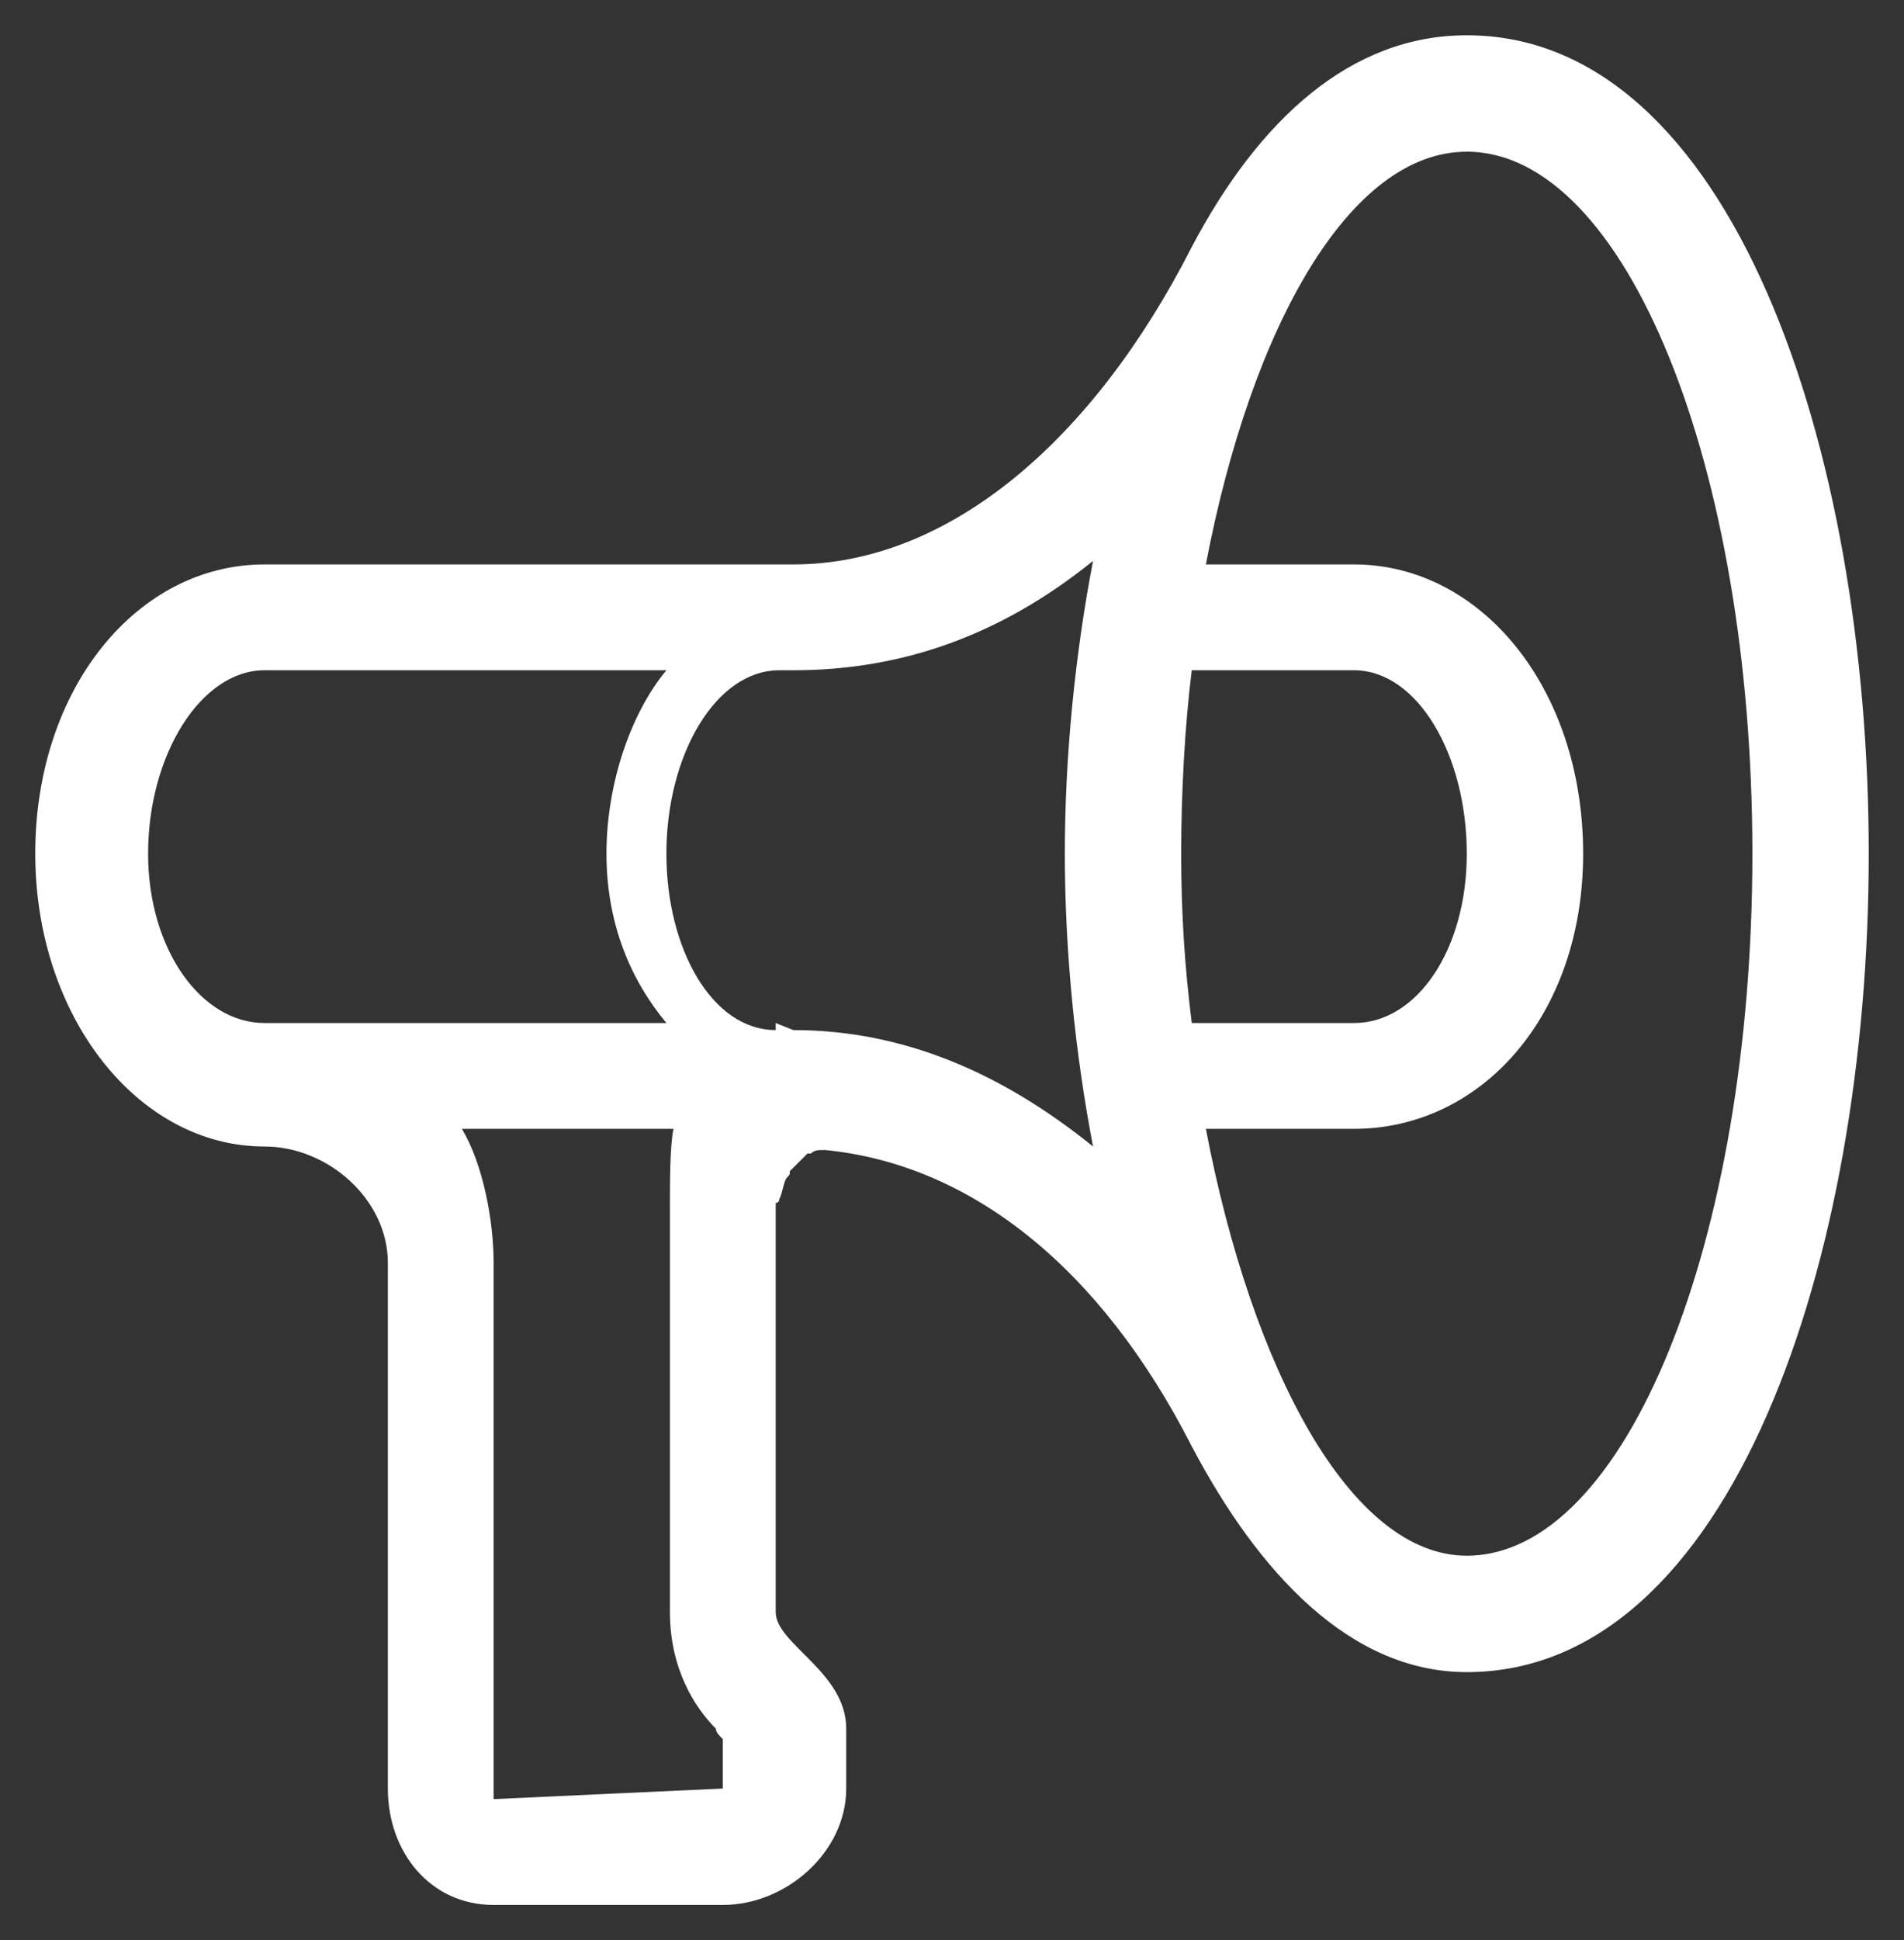 <?xml version="1.0" encoding="UTF-8" standalone="no"?><svg xmlns="http://www.w3.org/2000/svg" xmlns:xlink="http://www.w3.org/1999/xlink" clip-rule="evenodd" stroke-miterlimit="10" viewBox="0 0 54 55"><rect x="0" y="0" width="54" height="55" fill="#333333" stroke="none"/><desc>SVG generated by Keynote</desc><defs></defs><g transform="matrix(1.00, 0.00, -0.00, -1.00, 0.0, 55.0)"><path d="M 41.6 10.9 C 38.3 10.9 35.5 16.2 34.2 23.0 L 38.4 23.0 C 42.0 23.0 44.9 26.2 44.9 30.8 C 44.9 35.5 42.0 39.0 38.4 39.0 L 34.2 39.0 C 35.5 45.8 38.3 50.7 41.6 50.7 C 46.1 50.7 49.7 41.8 49.7 30.8 C 49.7 19.8 46.1 10.9 41.6 10.9 M 22.0 26.0 L 22.0 26.0 L 22.0 25.8 C 20.2 25.8 18.9 28.1 18.9 30.8 C 18.9 33.6 20.3 36.0 22.1 36.0 L 22.5 36.0 C 25.6 36.0 28.4 37.0 31.0 39.1 C 30.5 36.5 30.2 33.6 30.2 30.8 C 30.2 28.0 30.5 25.1 31.0 22.5 C 28.4 24.6 25.6 25.8 22.5 25.8 M 20.5 4.3 L 14.0 4.0 L 14.0 19.2 C 14.0 20.4 13.7 22.0 13.1 23.0 L 14.0 23.0 L 14.0 23.0 L 19.1 23.0 C 19.0 22.5 19.0 21.5 19.0 20.9 L 19.0 9.3 C 19.0 7.7 19.7 6.6 20.3 6.0 C 20.3 5.9 20.4 5.8 20.5 5.7 C 20.5 5.7 20.5 4.3 20.5 4.3 Z M 4.2 30.8 C 4.2 33.6 5.7 36.0 7.5 36.0 L 18.9 36.0 C 17.9 34.8 17.2 32.8 17.2 30.8 C 17.2 28.8 17.9 27.2 18.9 26.0 L 7.5 26.0 C 5.7 26.0 4.2 28.1 4.2 30.8 M 33.5 30.8 C 33.5 32.5 33.6 34.4 33.8 36.0 L 38.4 36.0 C 40.2 36.0 41.6 33.6 41.6 30.8 C 41.6 28.1 40.2 26.0 38.4 26.0 L 33.8 26.0 C 33.6 27.6 33.5 29.1 33.5 30.8 M 41.6 54.0 C 38.3 54.0 35.7 51.6 33.8 48.0 L 33.8 48.0 C 31.0 42.5 26.9 39.0 22.5 39.0 L 21.4 39.0 L 14.3 39.0 L 7.5 39.0 C 3.9 39.0 1.0 35.5 1.0 30.8 C 1.0 26.2 3.9 22.5 7.5 22.5 C 9.3 22.5 11.0 21.0 11.0 19.2 L 11.0 4.3 C 11.0 2.5 12.2 1.0 14.0 1.0 L 20.5 1.0 C 22.3 1.0 24.0 2.5 24.0 4.3 L 24.0 6.0 C 24.0 7.6 22.0 8.4 22.0 9.3 L 22.0 20.9 C 22.0 20.9 22.1 20.9 22.1 21.0 C 22.2 21.2 22.2 21.4 22.3 21.6 C 22.4 21.7 22.4 21.7 22.4 21.8 C 22.6 22.0 22.7 22.1 22.9 22.3 C 22.9 22.3 22.9 22.3 22.9 22.3 C 22.9 22.3 23.0 22.3 23.0 22.3 C 23.1 22.4 23.2 22.4 23.4 22.4 C 27.5 22.0 31.2 19.1 33.8 14.0 L 33.8 14.0 C 35.7 10.4 38.3 7.6 41.6 7.6 C 49.1 7.6 53.0 19.3 53.0 30.8 C 53.0 42.3 49.1 54.0 41.6 54.0 " fill="#FFFFFF"></path></g></svg>